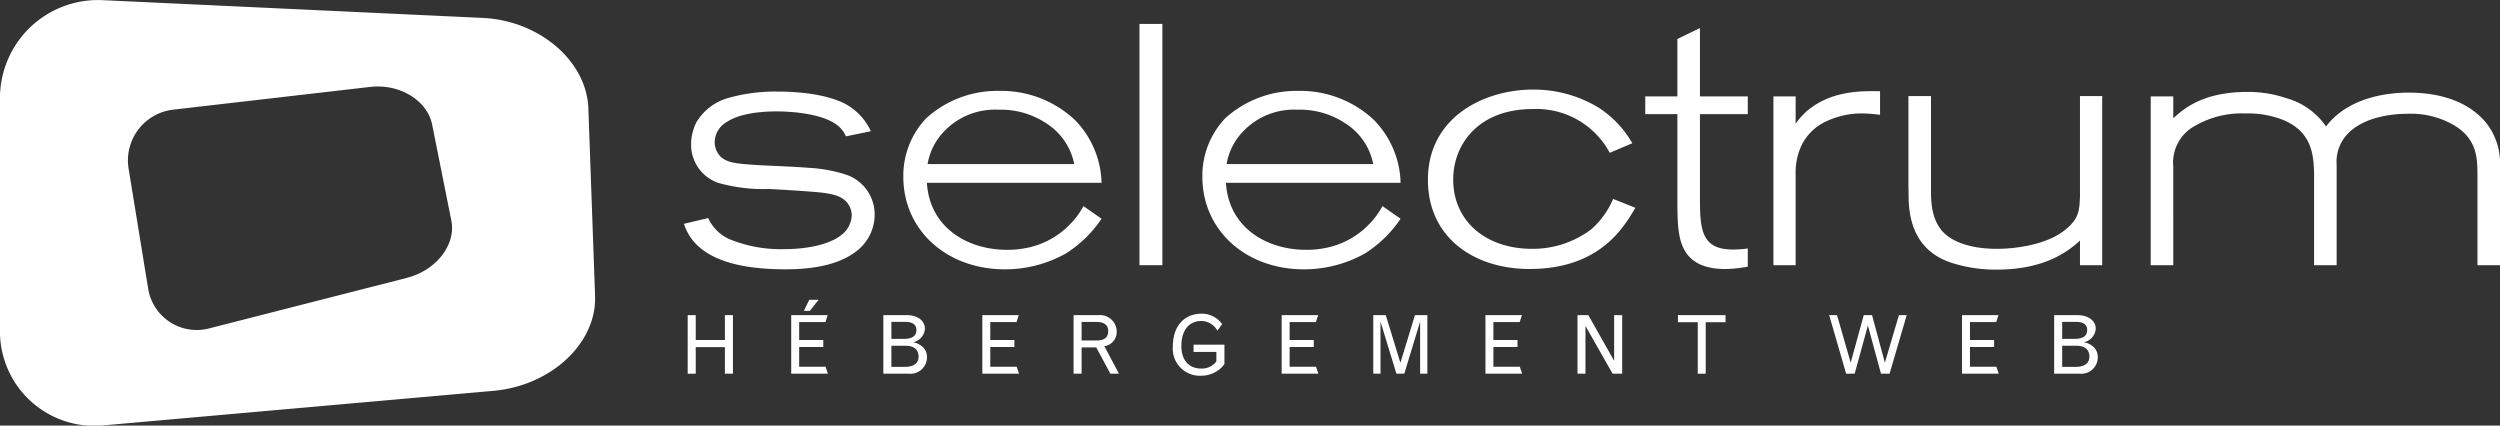 <svg xmlns="http://www.w3.org/2000/svg" fill="#fff" width="307.671" height="52.381" viewBox="0 0 307.671 52.381">
    <rect x="0" y="0" width="307.671" height="52.381" fill="#333333" stroke="none"/>
    <g transform="translate(-99.667 -271.964)">
        <path d="M172.076,285.3c-.208-5.824-6.031-10.808-13-11.131l-46.786-2.186a12.069,12.069,0,0,0-12.624,12.311v28.249a11.614,11.614,0,0,0,12.9,11.756l47.809-4.234c7.129-.631,12.731-5.861,12.527-11.684Zm-22.325,20.859-24.24,6.194a6.058,6.058,0,0,1-7.627-4.965l-2.368-14.534a6.291,6.291,0,0,1,5.457-7.394l24.252-2.8c3.616-.418,7.026,1.655,7.626,4.637l2.359,11.8C155.809,302.069,153.364,305.231,149.751,306.154Z"/>
        <path d="M186.822,298.8a5.143,5.143,0,0,0,2.649,2.609,16.6,16.6,0,0,0,6.688,1.218c3.2,0,6.267-.714,7.571-2.226a3.172,3.172,0,0,0,.757-1.937,2.489,2.489,0,0,0-.8-1.808c-.842-.758-2.1-.967-4.627-1.135-1.6-.127-3.154-.211-4.753-.3a20.44,20.44,0,0,1-6.267-.756,4.98,4.98,0,0,1-3.323-4.71,6.073,6.073,0,0,1,.674-2.775,6.682,6.682,0,0,1,4-2.987,21.28,21.28,0,0,1,5.971-.758c2.692,0,6.057.336,8.329,1.513a7.267,7.267,0,0,1,3.154,3.366l-3.071.631a3.455,3.455,0,0,0-1.388-1.6c-1.892-1.22-5.34-1.472-7.15-1.472-1.346,0-4.332.127-6.056,1.262a2.911,2.911,0,0,0-1.556,2.523,2.5,2.5,0,0,0,.631,1.681c.8.843,1.893.968,4.626,1.137,2.062.127,4.165.168,6.225.337a18.119,18.119,0,0,1,4.543.8,5.158,5.158,0,0,1,3.659,4.964,5.633,5.633,0,0,1-.757,2.818,5.825,5.825,0,0,1-1.767,1.892c-2.145,1.514-5.173,2.02-8.412,2.02-4.921,0-11.019-.842-12.533-5.6Z"/>
        <path d="M235.233,298.883a14.8,14.8,0,0,1-4.417,4.291,15.3,15.3,0,0,1-7.487,1.935c-7.15,0-12.491-4.8-12.491-11.4a10.277,10.277,0,0,1,2.818-7.193,13,13,0,0,1,9-3.364,13.2,13.2,0,0,1,9.294,3.574,11.418,11.418,0,0,1,3.282,7.739H213.74c.337,5.51,5,8.243,9.841,8.243a10.876,10.876,0,0,0,2.062-.167,10.086,10.086,0,0,0,5.8-3.071A9.281,9.281,0,0,0,233,297.328Zm-3.365-6.73a7.683,7.683,0,0,0-3.492-5.046,10.071,10.071,0,0,0-5.846-1.642,8.637,8.637,0,0,0-6.814,2.819,7.569,7.569,0,0,0-1.893,3.869Z"/>
        <path d="M239.9,274.909h2.818V304.6H239.9Z"/>
        <path d="M272.034,298.883a14.766,14.766,0,0,1-4.416,4.291,15.305,15.305,0,0,1-7.487,1.935c-7.151,0-12.491-4.8-12.491-11.4a10.268,10.268,0,0,1,2.818-7.193,13.006,13.006,0,0,1,9-3.364,13.2,13.2,0,0,1,9.294,3.574,11.421,11.421,0,0,1,3.281,7.739H250.541c.338,5.51,5.006,8.243,9.842,8.243a10.845,10.845,0,0,0,2.061-.167,10.086,10.086,0,0,0,5.8-3.071,9.32,9.32,0,0,0,1.557-2.144Zm-3.364-6.73a7.687,7.687,0,0,0-3.492-5.046,10.076,10.076,0,0,0-5.846-1.642,8.637,8.637,0,0,0-6.814,2.819,7.569,7.569,0,0,0-1.893,3.869Z" />
        <path d="M300.929,297.539c-1.474,2.479-4.418,7.528-13.039,7.528-6.772,0-12.492-3.827-12.492-10.979,0-7.7,6.9-11.1,12.954-11.1a15.409,15.409,0,0,1,7.992,2.186,12.644,12.644,0,0,1,4.206,4.418l-2.775,1.178a10.215,10.215,0,0,0-9.465-5.386c-6.771,0-9.8,4.418-9.8,8.664,0,5.217,4.12,8.538,9.673,8.538a11.914,11.914,0,0,0,7.316-2.4,10.308,10.308,0,0,0,2.694-3.742Z"/>
        <path d="M308.876,275.414v8.413h5.89v2.187h-5.89V295.9c0,4.039,0,6.772,4.039,6.772a14.05,14.05,0,0,0,1.851-.125v2.229a15.188,15.188,0,0,1-2.776.295c-2.187,0-3.912-.591-4.88-2.1s-1.009-3.617-1.009-6.562V286.014h-3.953v-2.187H306.1V276.76Z"/>
        <path d="M320.654,287.191a8.5,8.5,0,0,1,1.43-1.6c2.986-2.48,6.6-2.438,8.959-2.4v2.9a20.277,20.277,0,0,0-2.144-.168,10.217,10.217,0,0,0-4.963,1.22,6.313,6.313,0,0,0-2.441,2.481,7.737,7.737,0,0,0-.841,3.7V304.6H317.92V283.827h2.734Z"/>
        <path d="M355.647,283.785h2.734V304.6h-2.734v-3.027c-1.22,1.092-4.038,3.574-10.262,3.574a17.87,17.87,0,0,1-5.551-.841c-6.016-1.978-5.174-8.117-5.3-9.338V283.785h2.778v11.4c0,1.472,0,3.574,1.344,5.173.883,1.052,2.945,2.228,6.772,2.228,2.312,0,5.973-.5,8.2-2.184,1.977-1.474,1.935-2.651,2.018-4.207Z"/>
        <path d="M367.129,304.6h-2.776V283.827h2.776v2.691c1.219-1.1,3.574-3.239,9.085-3.239a14.436,14.436,0,0,1,4.794.758,8.766,8.766,0,0,1,4.922,3.491c2.313-3.071,6.434-4.164,10.178-4.164,3.618,0,7.276.966,9.545,3.743a7.973,7.973,0,0,1,1.685,5.214V304.6h-2.775V293.038c-.044-1.725-.127-3.955-2.777-5.6a10.589,10.589,0,0,0-5.888-1.471c-1.935,0-5.173.419-7.109,2.271a4.985,4.985,0,0,0-1.556,3.995V304.6h-2.775v-11.44c-.085-2.062-.212-5-3.912-6.476a11.848,11.848,0,0,0-4.543-.758,11.421,11.421,0,0,0-6.1,1.472,5.145,5.145,0,0,0-2.775,5.091Z"/>
        <path d="M184.3,310.748h.99v3.058h3.588v-3.058h.99v7.206h-.99v-3.269h-3.588v3.269h-.99Z"/>
        <path d="M197.04,310.748h4.487l-.27.849h-3.238v2.209h2.968v.86h-2.968v2.428h3.248l.29.86H197.04Zm1.568-.53.65-1.359h1.15l-1.07,1.359Z"/>
        <path d="M208.379,310.748h2.869c1.339,0,2.249.679,2.249,1.678a1.832,1.832,0,0,1-1.47,1.659,2.2,2.2,0,0,1,1.35.741,1.656,1.656,0,0,1,.37,1.089,2.022,2.022,0,0,1-2.209,2.039h-3.159Zm.99.829v2.089h1.559c1.009,0,1.519-.37,1.519-1.089,0-.66-.469-1-1.369-1Zm0,2.938v2.6h1.659c1.079,0,1.689-.449,1.689-1.249,0-.88-.559-1.35-1.609-1.35Z"/>
        <path d="M220.56,310.748h4.487l-.27.849h-3.238v2.209h2.968v.86h-2.968v2.428h3.248l.29.86H220.56Z"/>
        <path d="M231.789,310.748h3.059a2.05,2.05,0,0,1,2.249,1.968,1.758,1.758,0,0,1-1.52,1.85l1.8,3.388h-1.06l-1.739-3.239h-1.8v3.239h-.989Zm.989.839v2.279h1.89c.9,0,1.389-.4,1.389-1.15s-.49-1.129-1.469-1.129Z" />
        <path d="M250.356,316.754a2.894,2.894,0,0,1-.669.71,3.628,3.628,0,0,1-2.179.74,3.332,3.332,0,0,1-3.5-3.6c0-2.488,1.359-4.037,3.578-4.037a3.075,3.075,0,0,1,2.488,1.289l-.58.8a2.322,2.322,0,0,0-1.959-1.19c-1.549,0-2.478,1.15-2.478,3.078,0,1.749.92,2.779,2.468,2.779a2.236,2.236,0,0,0,1.839-.879v-1.17h-2.808v-.89h3.8Z"/>
        <path d="M257.4,310.748h4.489l-.271.849h-3.238v2.209h2.969v.86h-2.969v2.428h3.248l.29.86H257.4Z"/>
        <path d="M273.8,310.748h1.529v7.206h-.889v-6.407l-1.949,6.407h-.969l-1.959-6.407v6.407h-.89v-7.206h1.539l1.8,5.867Z"/>
        <path d="M282.479,310.748h4.488l-.271.849h-3.238v2.209h2.969v.86h-2.969v2.428h3.248l.29.86h-4.517Z"/>
        <path d="M293.809,310.748h1.33l3.177,5.617v-5.617h.99v7.206h-1.179l-3.339-5.877v5.877h-.979Z"/>
        <path d="M306.169,310.748h5.856v.869h-2.438v6.337h-.98v-6.337h-2.438Z"/>
        <path d="M329.037,310.748h1.02l1.579,5.856,1.728-5.856h.96l-2.109,7.206h-1.06l-1.608-5.927-1.63,5.927h-1.049l-2.089-7.206h.97l1.679,5.846Z"/>
        <path d="M341.129,310.748h4.488l-.27.849h-3.239v2.209h2.969v.86h-2.969v2.428h3.248l.29.86h-4.517Z"/>
        <path d="M352.469,310.748h2.868c1.339,0,2.249.679,2.249,1.678a1.832,1.832,0,0,1-1.47,1.659,2.2,2.2,0,0,1,1.35.741,1.651,1.651,0,0,1,.37,1.089,2.022,2.022,0,0,1-2.209,2.039h-3.158Zm.989.829v2.089h1.559c1.009,0,1.519-.37,1.519-1.089,0-.66-.47-1-1.369-1Zm0,2.938v2.6h1.659c1.079,0,1.689-.449,1.689-1.249,0-.88-.56-1.35-1.609-1.35Z" />
    </g>
</svg>